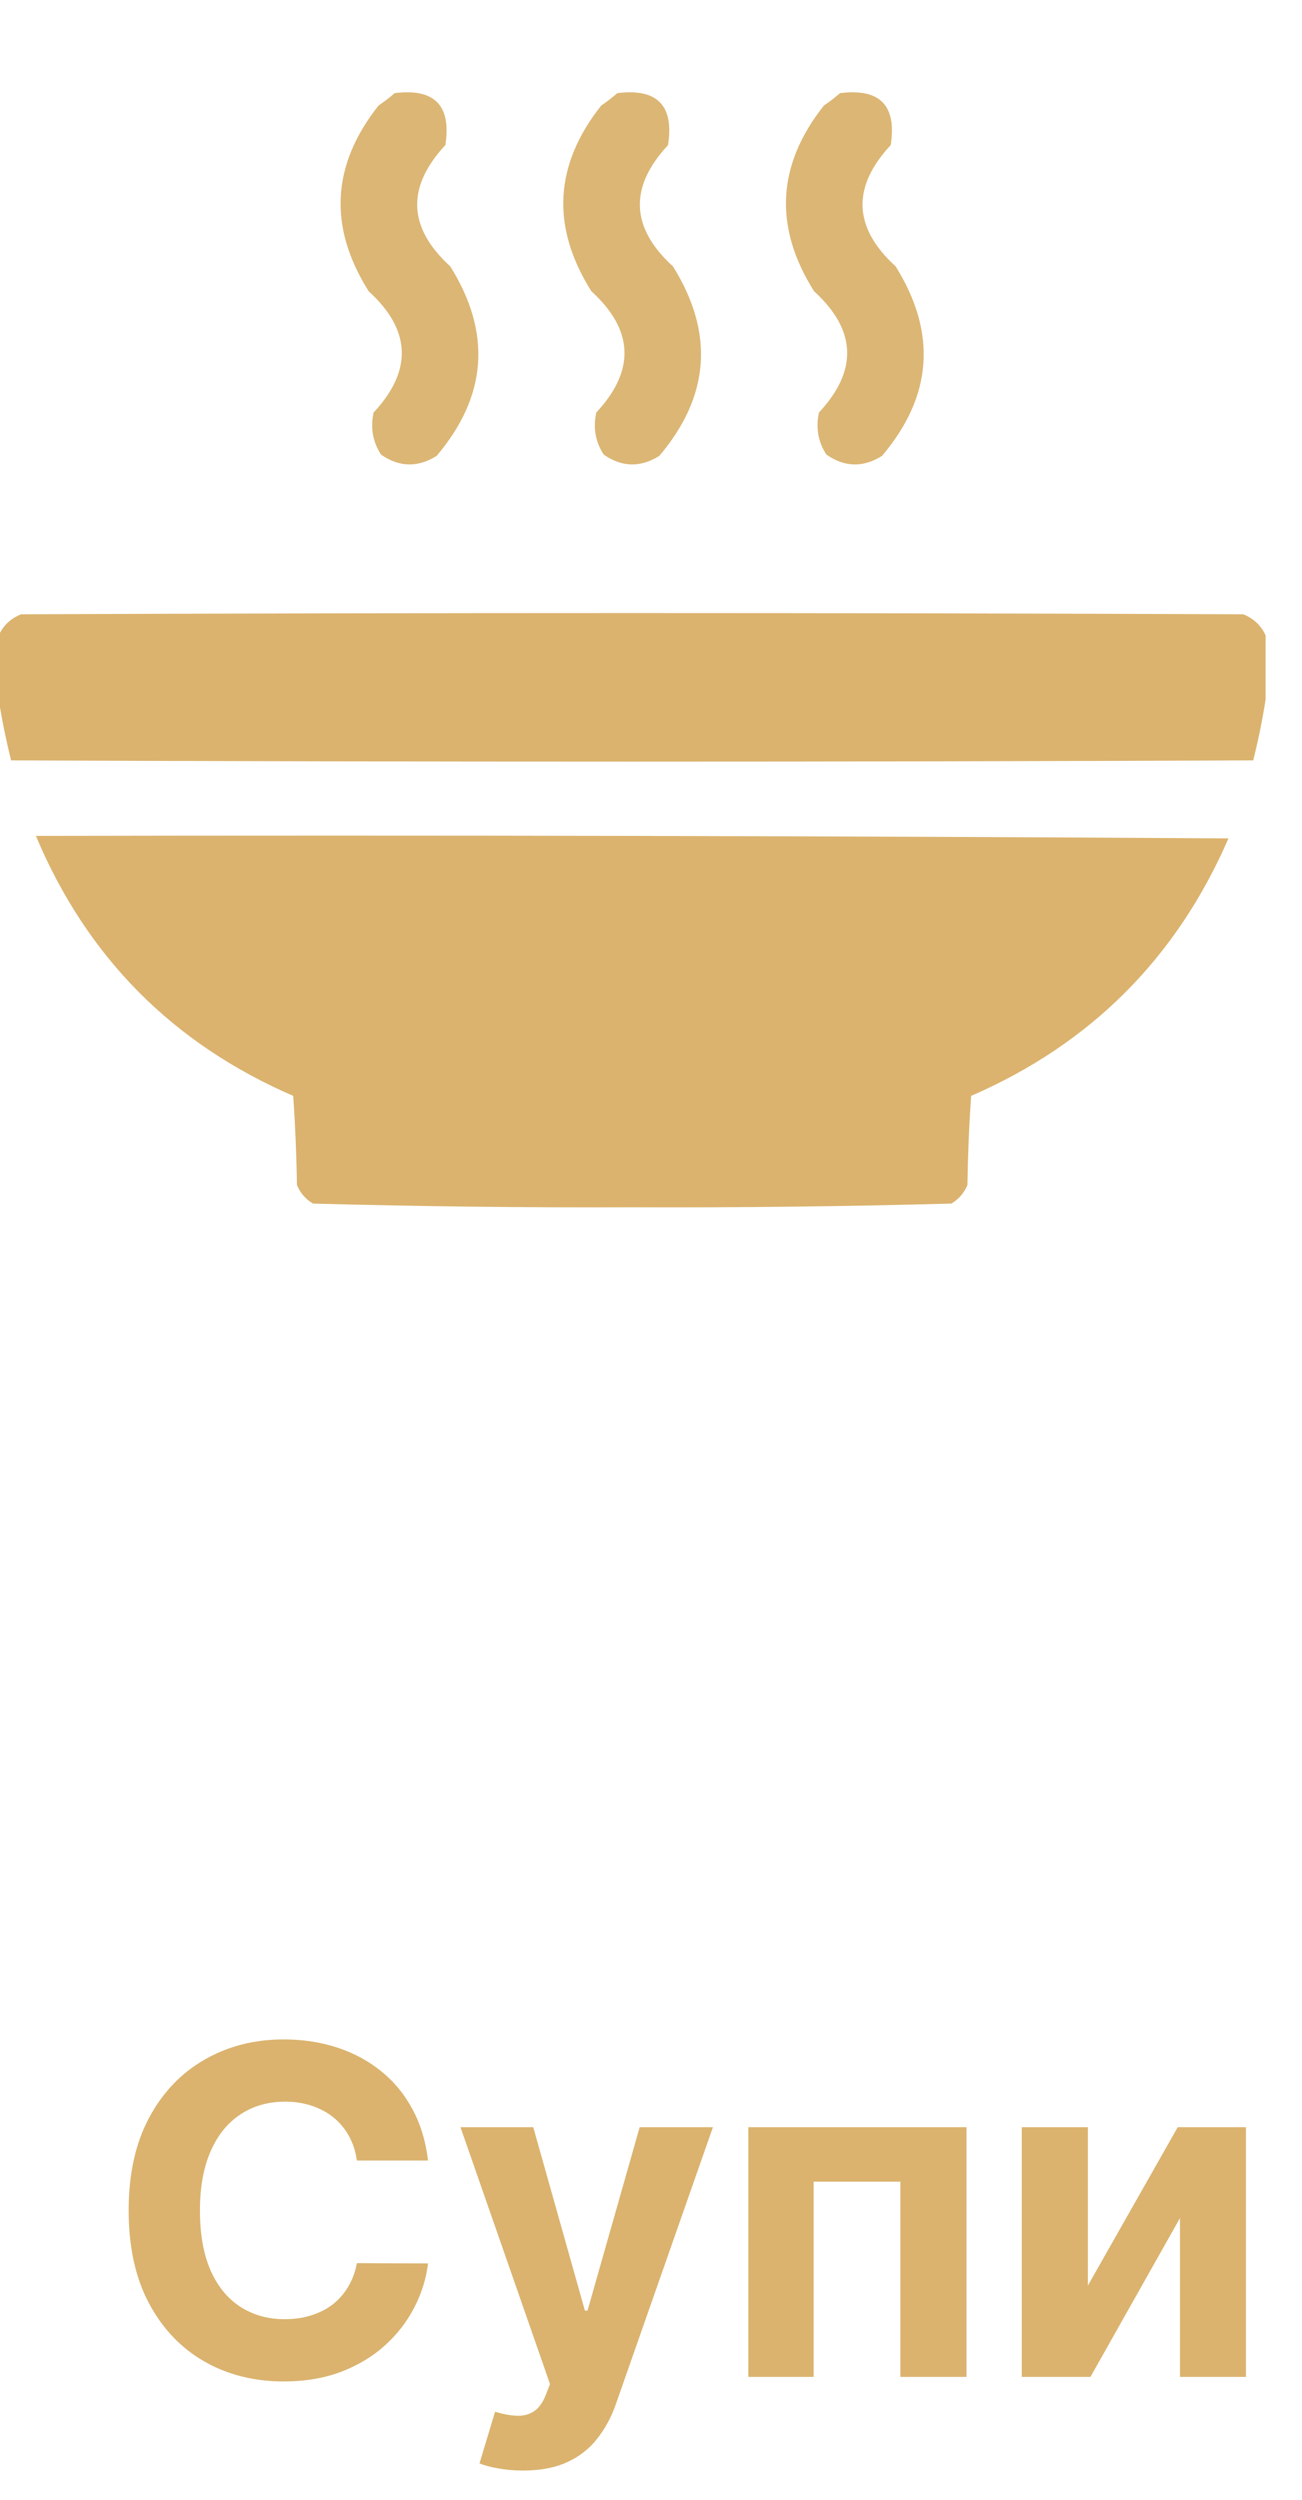 <svg width="37" height="71" viewBox="0 0 37 71" fill="none" xmlns="http://www.w3.org/2000/svg">
<g clip-path="url(#clip0_69_508)">
<path opacity="0.955" fill-rule="evenodd" clip-rule="evenodd" d="M11.215 2.645C12.351 2.503 12.831 2.995 12.656 4.121C11.543 5.316 11.59 6.465 12.797 7.566C13.975 9.455 13.846 11.248 12.41 12.945C11.874 13.282 11.347 13.271 10.828 12.91C10.592 12.547 10.522 12.149 10.617 11.715C11.73 10.52 11.684 9.371 10.476 8.27C9.326 6.444 9.42 4.686 10.758 2.996C10.921 2.886 11.074 2.769 11.215 2.645Z" fill="#DBB36E"/>
<path opacity="0.955" fill-rule="evenodd" clip-rule="evenodd" d="M17.543 2.645C18.679 2.503 19.159 2.995 18.984 4.121C17.871 5.316 17.918 6.465 19.125 7.566C20.303 9.455 20.174 11.248 18.738 12.945C18.202 13.282 17.675 13.271 17.156 12.91C16.92 12.547 16.85 12.149 16.945 11.715C18.059 10.52 18.012 9.371 16.805 8.27C15.654 6.444 15.748 4.686 17.086 2.996C17.25 2.886 17.402 2.769 17.543 2.645Z" fill="#DBB36E"/>
<path opacity="0.955" fill-rule="evenodd" clip-rule="evenodd" d="M23.871 2.645C25.007 2.503 25.487 2.995 25.312 4.121C24.199 5.316 24.246 6.465 25.453 7.566C26.631 9.455 26.503 11.248 25.066 12.945C24.53 13.282 24.003 13.271 23.484 12.91C23.248 12.547 23.178 12.149 23.273 11.715C24.387 10.52 24.34 9.371 23.133 8.27C21.983 6.444 22.076 4.686 23.414 2.996C23.578 2.886 23.73 2.769 23.871 2.645Z" fill="#DBB36E"/>
<path opacity="0.998" fill-rule="evenodd" clip-rule="evenodd" d="M35.965 18.043C35.965 18.652 35.965 19.262 35.965 19.871C35.875 20.444 35.758 21.018 35.613 21.594C23.848 21.641 12.082 21.641 0.316 21.594C0.172 21.018 0.055 20.444 -0.035 19.871C-0.035 19.262 -0.035 18.652 -0.035 18.043C0.092 17.763 0.303 17.564 0.598 17.445C12.176 17.398 23.754 17.398 35.332 17.445C35.626 17.564 35.837 17.763 35.965 18.043Z" fill="#DBB36E"/>
<path opacity="0.996" fill-rule="evenodd" clip-rule="evenodd" d="M1.02 23.738C12.316 23.715 23.613 23.738 34.91 23.809C33.434 27.207 30.996 29.645 27.598 31.121C27.539 31.964 27.504 32.808 27.492 33.652C27.397 33.88 27.244 34.056 27.035 34.18C24.018 34.261 20.994 34.297 17.965 34.285C14.936 34.297 11.912 34.261 8.895 34.18C8.685 34.056 8.533 33.88 8.438 33.652C8.426 32.808 8.391 31.964 8.332 31.121C4.903 29.637 2.465 27.176 1.02 23.738Z" fill="#DBB36E"/>
</g>
<path d="M12.164 61.355H10.142C10.105 61.094 10.029 60.861 9.915 60.658C9.802 60.452 9.655 60.277 9.477 60.132C9.298 59.987 9.092 59.877 8.858 59.8C8.627 59.723 8.377 59.684 8.106 59.684C7.616 59.684 7.19 59.806 6.827 60.049C6.464 60.289 6.182 60.64 5.982 61.102C5.782 61.56 5.682 62.117 5.682 62.773C5.682 63.447 5.782 64.013 5.982 64.472C6.185 64.93 6.469 65.276 6.832 65.51C7.195 65.744 7.615 65.861 8.092 65.861C8.36 65.861 8.607 65.826 8.835 65.755C9.066 65.684 9.271 65.581 9.449 65.446C9.628 65.307 9.775 65.139 9.892 64.942C10.012 64.746 10.095 64.521 10.142 64.269L12.164 64.278C12.111 64.712 11.981 65.13 11.771 65.533C11.565 65.933 11.287 66.292 10.936 66.609C10.588 66.923 10.172 67.172 9.689 67.357C9.209 67.538 8.666 67.629 8.06 67.629C7.216 67.629 6.462 67.438 5.798 67.057C5.136 66.675 4.613 66.123 4.228 65.4C3.846 64.676 3.656 63.801 3.656 62.773C3.656 61.742 3.849 60.865 4.237 60.141C4.625 59.418 5.151 58.867 5.816 58.489C6.481 58.107 7.229 57.916 8.06 57.916C8.607 57.916 9.115 57.993 9.583 58.147C10.054 58.301 10.471 58.526 10.834 58.821C11.197 59.113 11.493 59.472 11.72 59.897C11.951 60.321 12.099 60.808 12.164 61.355ZM14.863 70.159C14.614 70.159 14.38 70.139 14.162 70.099C13.946 70.062 13.768 70.014 13.626 69.956L14.069 68.488C14.3 68.559 14.508 68.597 14.692 68.603C14.88 68.609 15.042 68.566 15.177 68.474C15.316 68.382 15.428 68.225 15.514 68.003L15.63 67.703L13.086 60.409H15.154L16.622 65.617H16.696L18.178 60.409H20.26L17.504 68.266C17.372 68.648 17.191 68.98 16.964 69.263C16.739 69.55 16.454 69.77 16.11 69.924C15.765 70.081 15.35 70.159 14.863 70.159ZM21.266 67.5V60.409H27.466V67.5H25.587V61.956H23.122V67.5H21.266ZM30.915 64.906L33.468 60.409H35.407V67.5H33.532V62.99L30.988 67.5H29.036V60.409H30.915V64.906Z" fill="#DBB36E"/>
<defs>
<clipPath id="clip0_69_508">
<rect width="36" height="36" fill="white" transform="translate(0 0.5)"/>
</clipPath>
</defs>
</svg>
